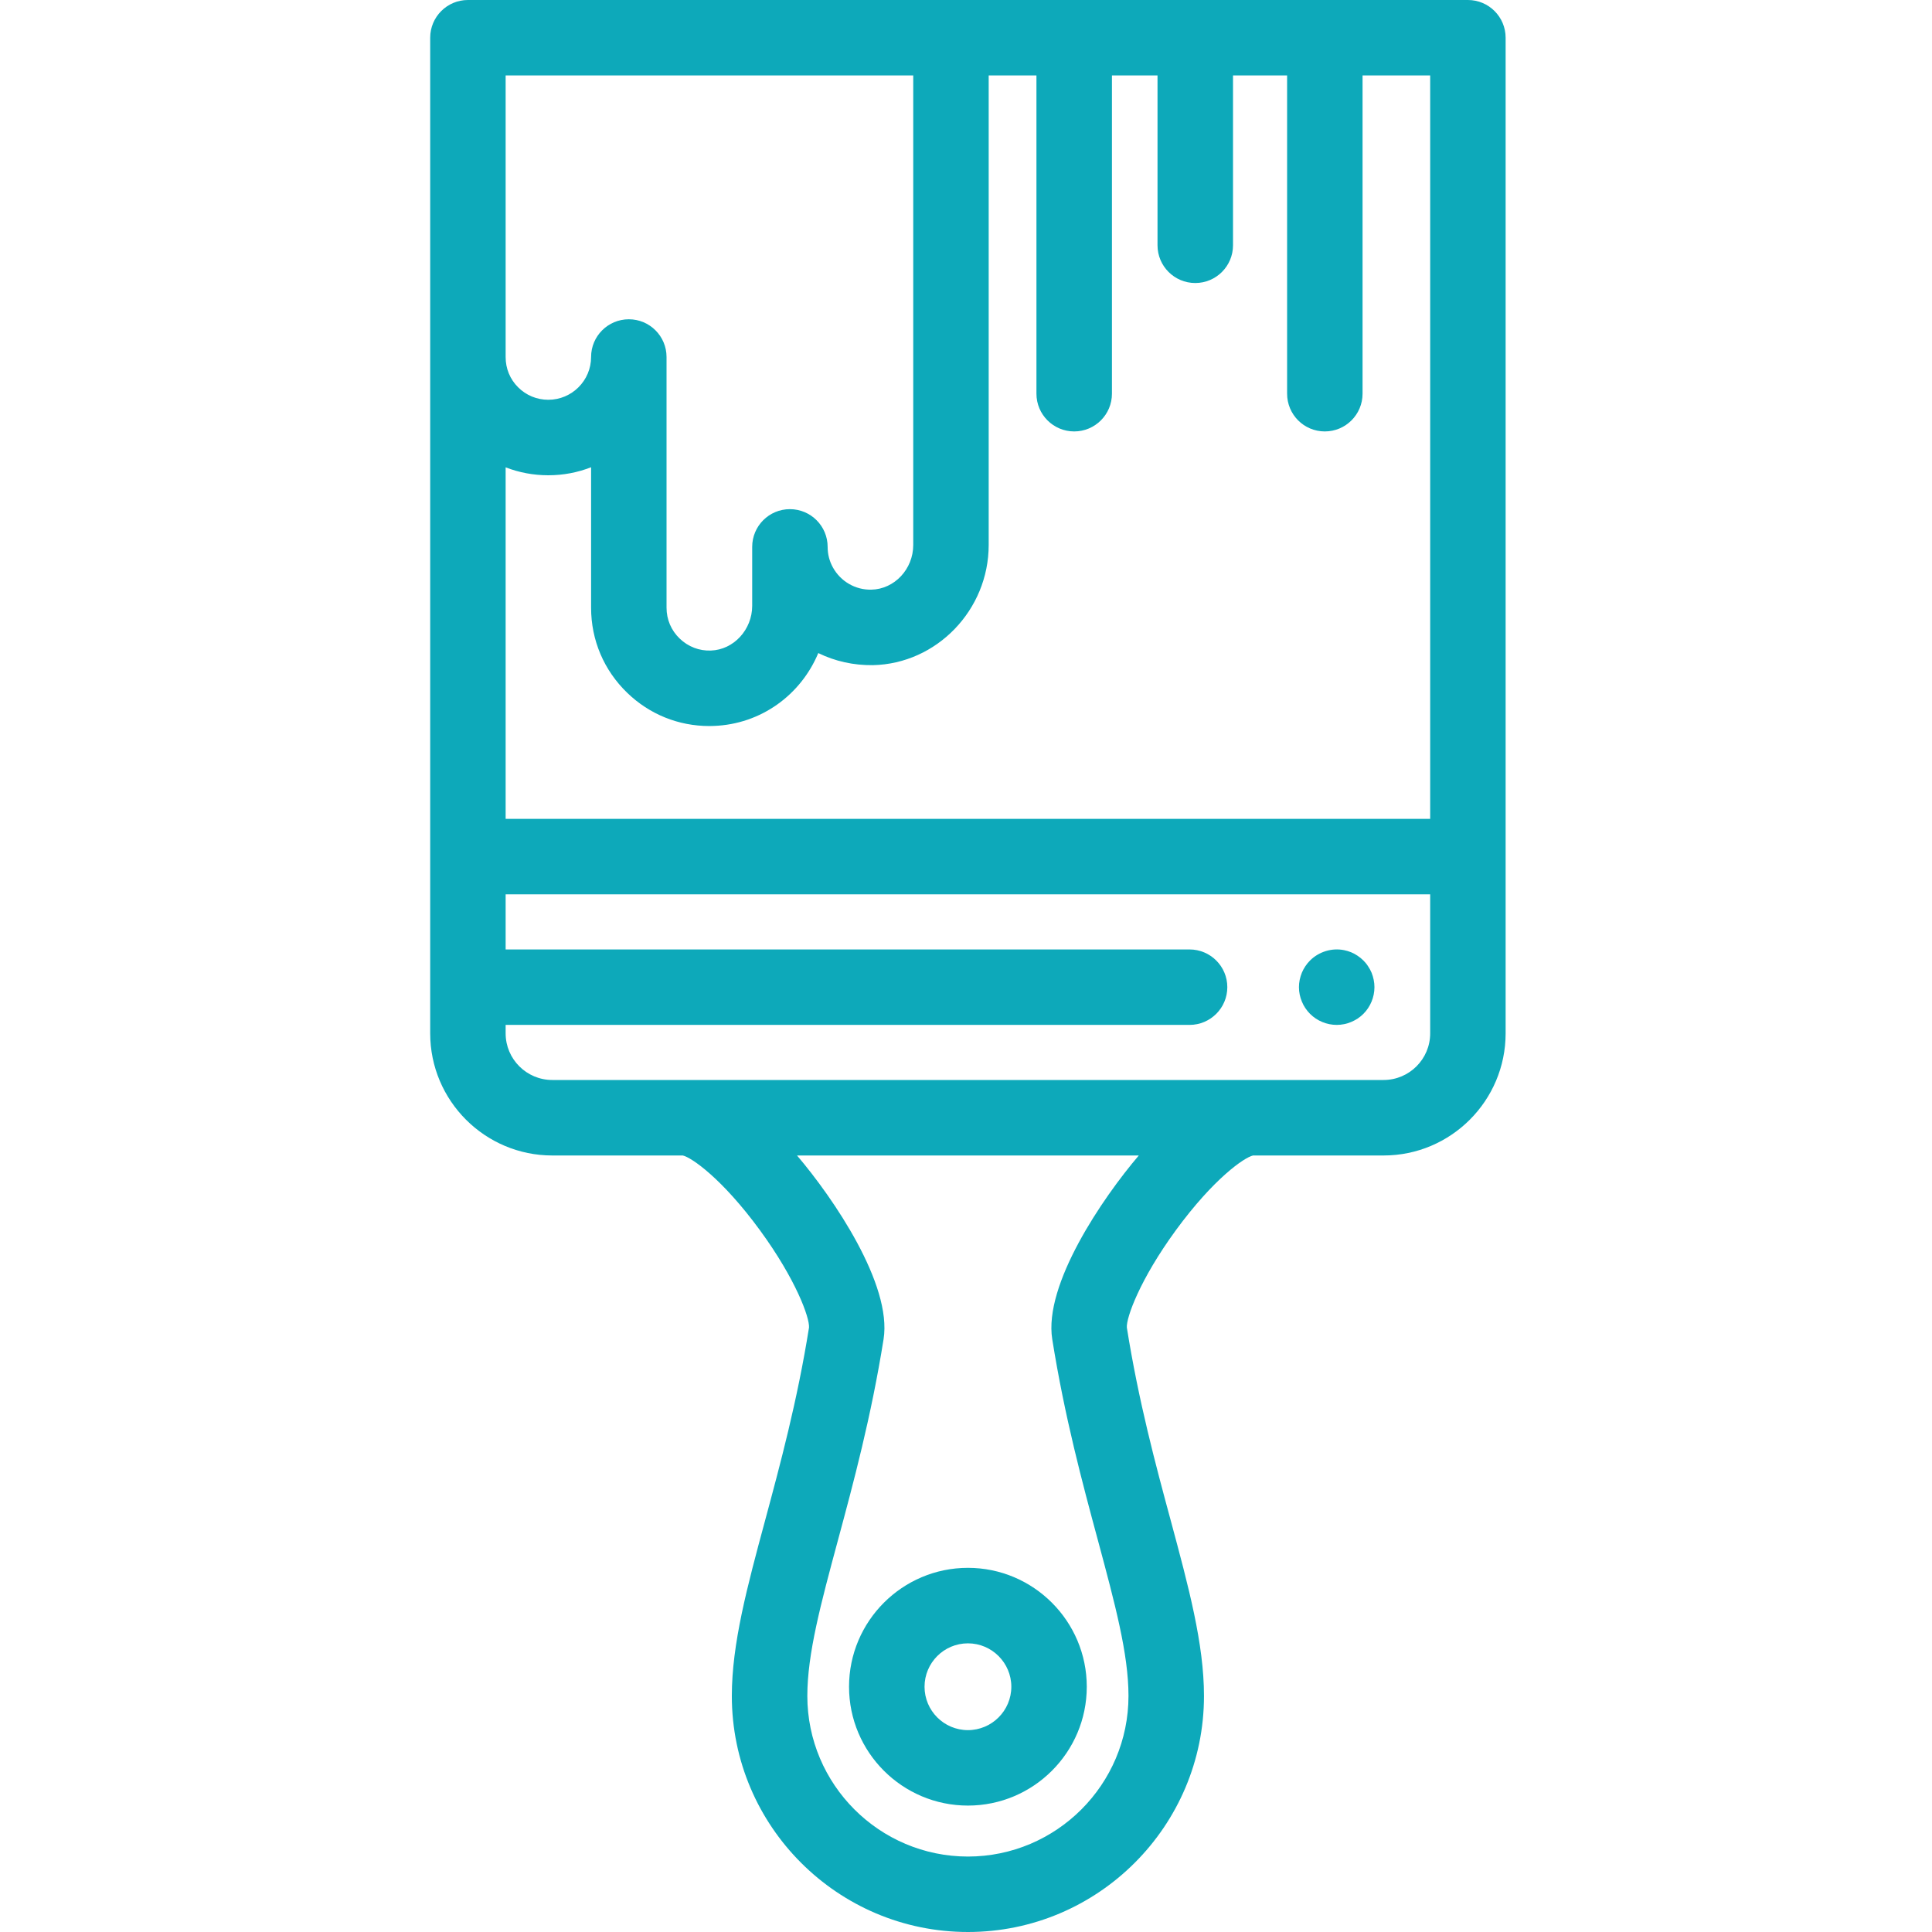 <svg width="39" height="39" viewBox="0 0 39 39" fill="none" xmlns="http://www.w3.org/2000/svg">
<g clip-path="url(#clip0)">
<path d="M26.984 20.689C26.782 20.689 26.587 20.608 26.445 20.466C26.41 20.431 26.378 20.392 26.35 20.35C26.322 20.309 26.299 20.265 26.28 20.218C26.261 20.172 26.246 20.125 26.236 20.076C26.226 20.027 26.221 19.977 26.221 19.927C26.221 19.878 26.226 19.828 26.236 19.779C26.246 19.73 26.261 19.682 26.28 19.635C26.299 19.59 26.322 19.546 26.35 19.505C26.378 19.462 26.41 19.424 26.445 19.389C26.622 19.212 26.884 19.13 27.132 19.18C27.181 19.19 27.229 19.204 27.275 19.223C27.321 19.242 27.365 19.266 27.406 19.294C27.448 19.322 27.487 19.354 27.522 19.389C27.557 19.424 27.589 19.462 27.616 19.505C27.644 19.546 27.668 19.59 27.687 19.635C27.706 19.682 27.72 19.73 27.73 19.779C27.74 19.828 27.745 19.878 27.745 19.927C27.745 20.128 27.664 20.324 27.522 20.466C27.487 20.501 27.448 20.533 27.406 20.561C27.365 20.587 27.321 20.611 27.275 20.63C27.229 20.649 27.181 20.665 27.132 20.674C27.083 20.684 27.033 20.689 26.984 20.689Z" fill="#0DA9BA"/>
<path d="M19.539 36.448C18.215 36.448 17.139 35.372 17.139 34.049C17.139 32.726 18.215 31.649 19.539 31.649C20.861 31.649 21.938 32.726 21.938 34.049C21.938 35.372 20.861 36.448 19.539 36.448ZM19.539 33.173C19.055 33.173 18.663 33.566 18.663 34.049C18.663 34.532 19.055 34.925 19.539 34.925C20.021 34.925 20.415 34.532 20.415 34.049C20.415 33.566 20.021 33.173 19.539 33.173Z" fill="#0DA9BA"/>
<path d="M29.632 0H9.445C9.025 0 8.684 0.341 8.684 0.762V20.86C8.684 22.219 9.789 23.325 11.149 23.325H13.783C13.958 23.364 14.576 23.789 15.34 24.833C16.069 25.83 16.345 26.602 16.331 26.798C16.093 28.289 15.748 29.565 15.445 30.691C15.084 32.028 14.773 33.182 14.773 34.235C14.773 36.862 16.911 39 19.539 39C22.166 39 24.304 36.862 24.304 34.235C24.304 33.184 23.993 32.03 23.633 30.694C23.328 29.566 22.984 28.287 22.747 26.799C22.731 26.607 23.006 25.833 23.737 24.833C24.501 23.789 25.119 23.364 25.294 23.325H27.929C29.288 23.325 30.393 22.219 30.393 20.86V0.762C30.393 0.341 30.052 0 29.632 0V0ZM28.87 16.53H10.207V9.434C10.478 9.539 10.768 9.594 11.068 9.594C11.373 9.594 11.664 9.537 11.932 9.432V12.268C11.932 12.922 12.191 13.532 12.662 13.986C13.111 14.42 13.696 14.656 14.318 14.656C14.347 14.656 14.376 14.655 14.406 14.654C15.363 14.62 16.167 14.025 16.518 13.183C16.854 13.348 17.23 13.432 17.62 13.427C18.909 13.4 19.958 12.312 19.958 11.001V1.523H20.922V7.947C20.922 8.368 21.263 8.709 21.684 8.709C22.105 8.709 22.446 8.368 22.446 7.947V1.523H23.366V4.951C23.366 5.372 23.707 5.713 24.128 5.713C24.549 5.713 24.89 5.372 24.89 4.951V1.523H25.982V7.947C25.982 8.368 26.322 8.709 26.743 8.709C27.164 8.709 27.505 8.368 27.505 7.947V1.523H28.87V16.53ZM10.207 1.523H18.435V11.001C18.435 11.489 18.055 11.894 17.589 11.903C17.267 11.91 16.97 11.738 16.813 11.454C16.743 11.327 16.707 11.188 16.707 11.04C16.707 10.619 16.366 10.278 15.945 10.278C15.524 10.278 15.184 10.619 15.184 11.04V12.229C15.184 12.711 14.81 13.116 14.352 13.132C14.115 13.142 13.89 13.054 13.72 12.89C13.549 12.726 13.455 12.505 13.455 12.268V7.206C13.455 6.786 13.114 6.445 12.694 6.445C12.273 6.445 11.932 6.786 11.932 7.206C11.932 7.683 11.544 8.07 11.068 8.07C10.837 8.07 10.62 7.98 10.458 7.817C10.295 7.655 10.206 7.438 10.207 7.206V1.523ZM21.241 27.034C21.492 28.606 21.848 29.926 22.162 31.09C22.507 32.373 22.78 33.386 22.78 34.234C22.78 36.022 21.326 37.476 19.539 37.477C17.751 37.476 16.297 36.022 16.297 34.234C16.297 33.384 16.57 32.371 16.916 31.088C17.23 29.924 17.585 28.605 17.836 27.034C18.012 25.93 16.822 24.185 16.089 23.325H22.988C22.255 24.185 21.065 25.93 21.241 27.034ZM28.87 20.86C28.87 21.379 28.448 21.801 27.929 21.801H11.149C10.629 21.801 10.207 21.379 10.207 20.86V20.689H24.013C24.433 20.689 24.775 20.348 24.775 19.927C24.775 19.507 24.433 19.166 24.013 19.166H10.207V18.053H28.87V20.86Z" fill="#0DA9BA"/>
</g>
<defs>
<clipPath id="clip0">
<rect width="39" height="39" fill="white"/>
</clipPath>
</defs>
</svg>
